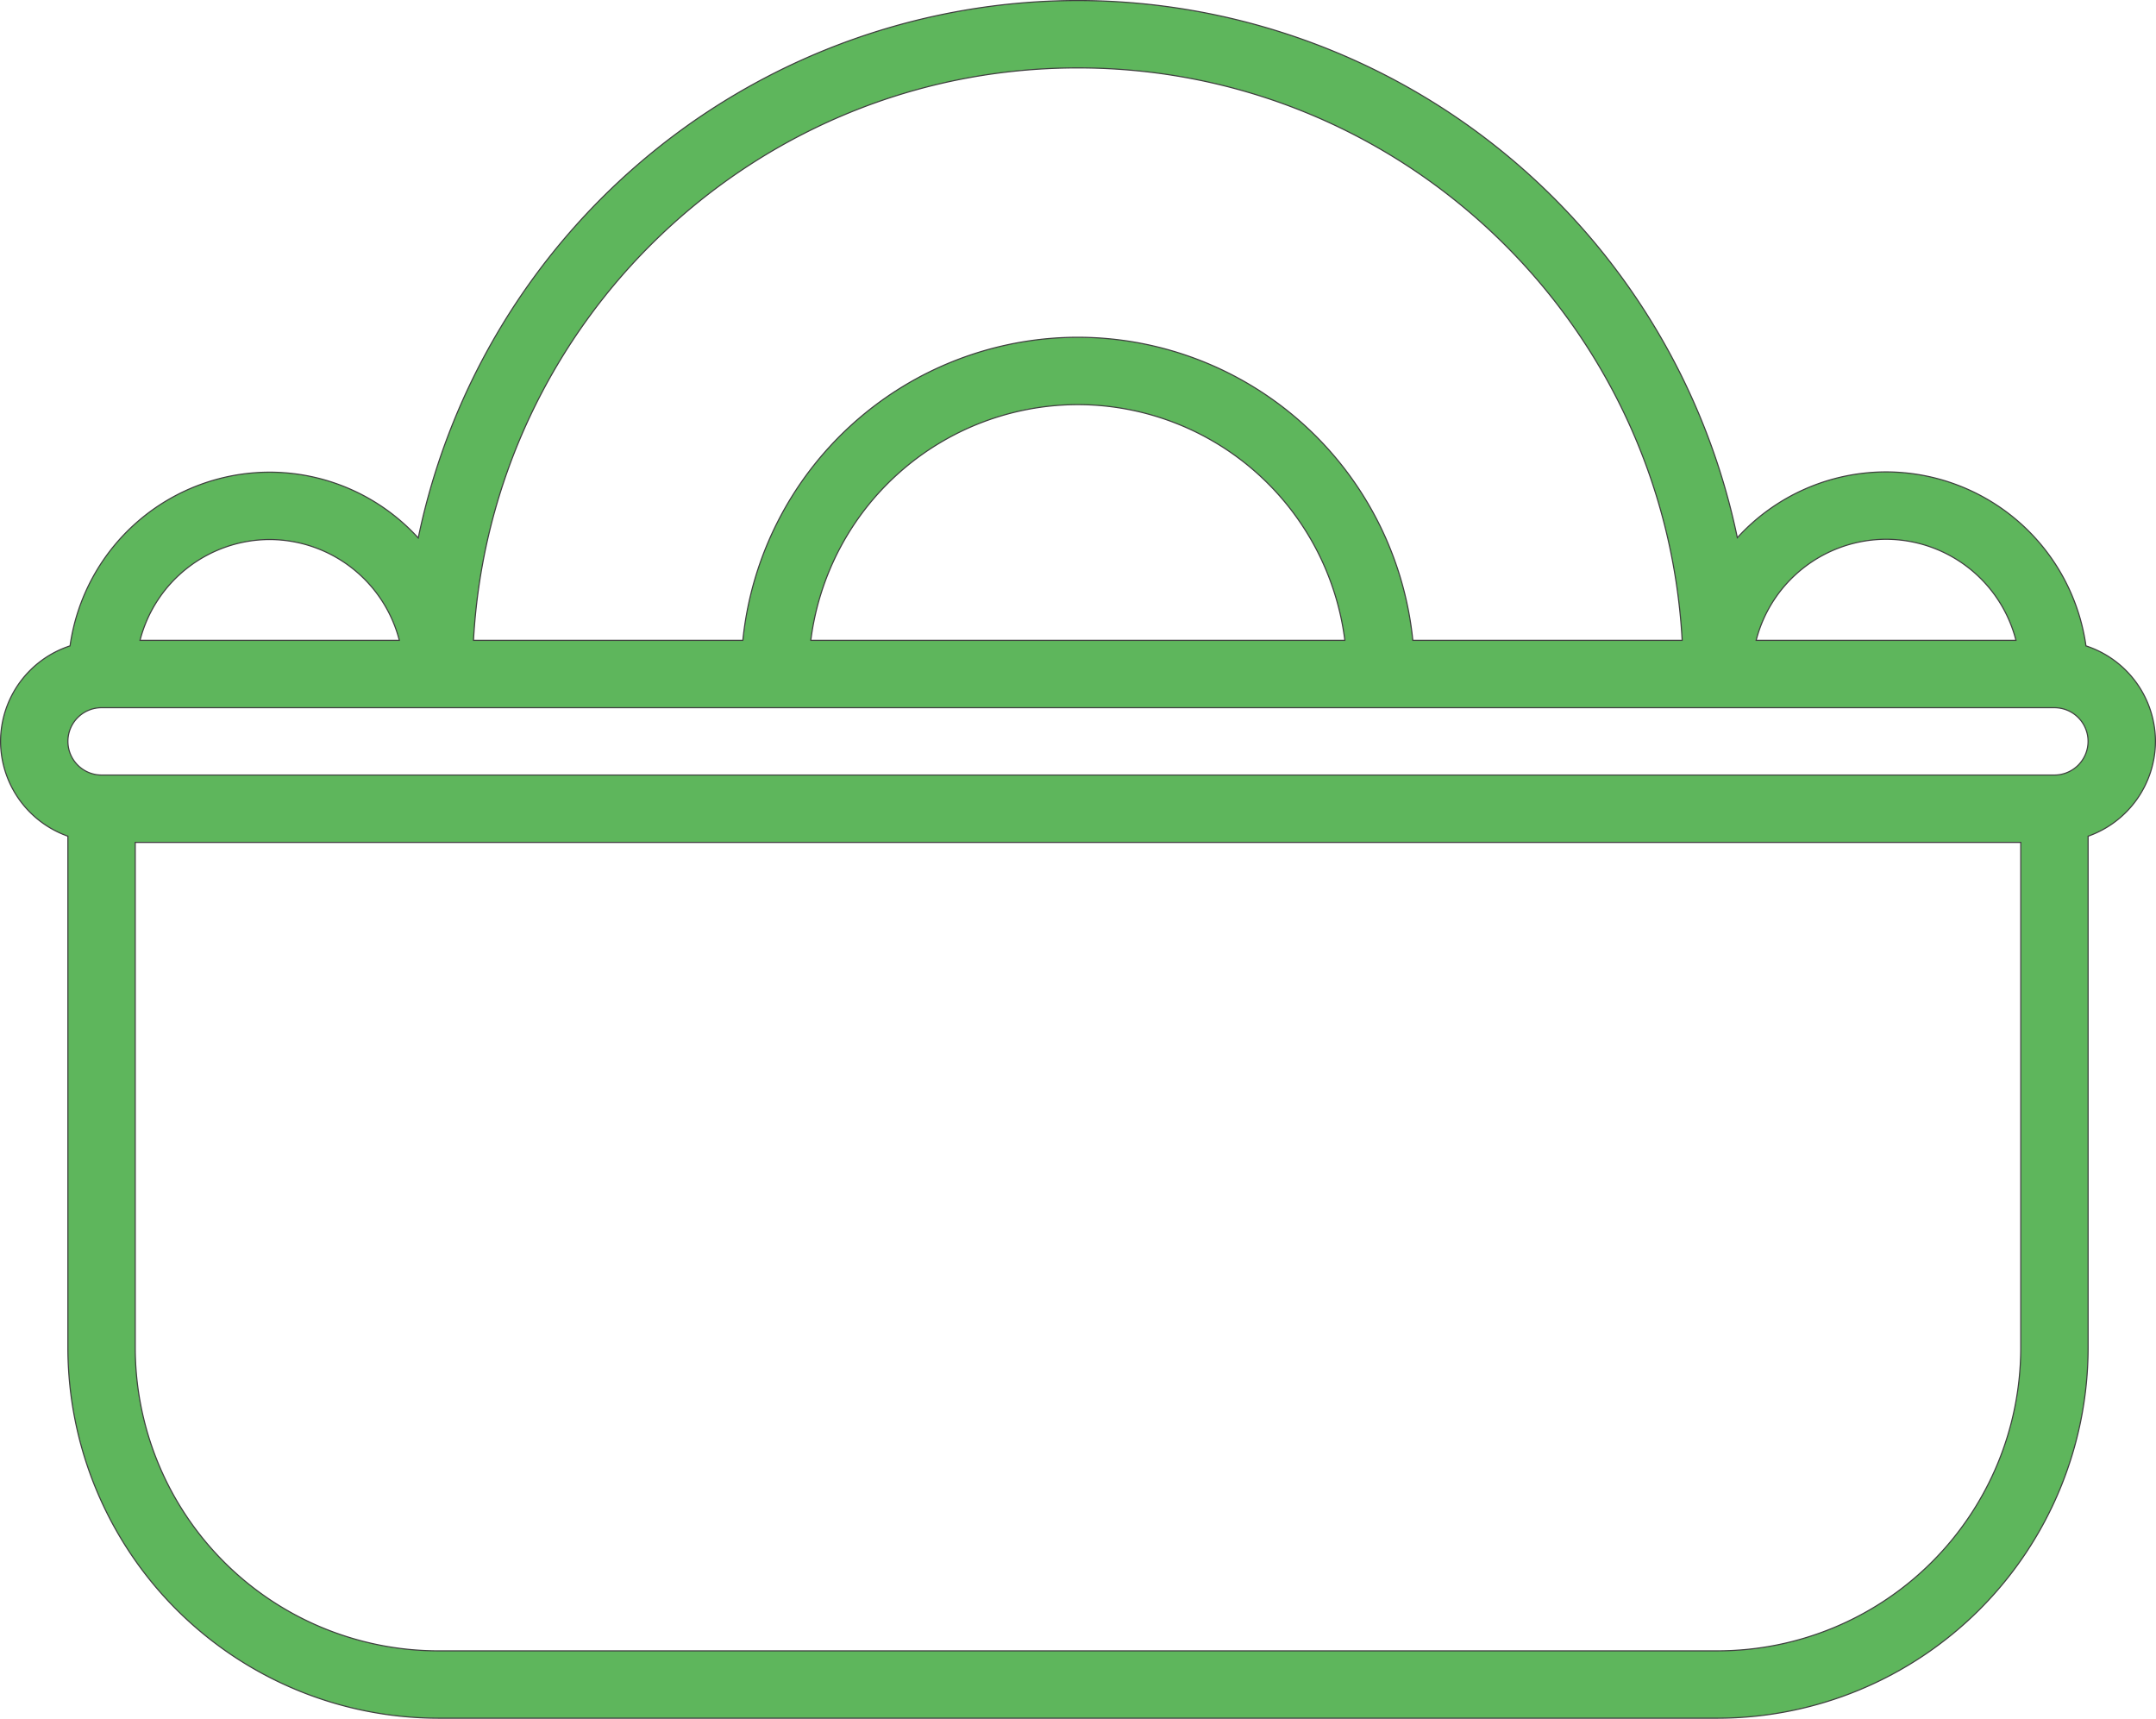 <svg xmlns="http://www.w3.org/2000/svg" width="386.1" height="307.757" viewBox="0 0 386.1 307.757">
  <path id="Path_1049" data-name="Path 1049" d="M-602.94,427.579v91.6a66.4,66.4,0,0,0,66.327,66.326h229.127a66.4,66.4,0,0,0,66.327-66.326v-91.6a18.072,18.072,0,0,0,12.06-16.985A18.049,18.049,0,0,0-241.544,393.5a36.205,36.205,0,0,0-35.792-31.149,36.067,36.067,0,0,0-26.64,11.782,120.793,120.793,0,0,0-118.1-96.186A120.789,120.789,0,0,0-540.2,374.18,36.017,36.017,0,0,0-566.817,362.4a36.155,36.155,0,0,0-35.738,31.1A18.033,18.033,0,0,0-615,410.588a18.077,18.077,0,0,0,12.06,16.991Zm295.454,145.871H-536.613a54.326,54.326,0,0,1-54.269-54.267V428.689h337.663v90.494A54.325,54.325,0,0,1-307.486,573.449Zm30.15-199.04a24.083,24.083,0,0,1,23.261,18.1h-46.53a24.1,24.1,0,0,1,23.269-18.1Zm-144.743-84.4c57.806,0,105.074,45.469,108.226,102.5H-362.09a60.377,60.377,0,0,0-59.989-54.268,60.376,60.376,0,0,0-59.99,54.268h-48.238c3.154-57.035,50.421-102.5,108.229-102.5Zm47.821,102.5H-469.9A48.29,48.29,0,0,1-422.079,350.3,48.288,48.288,0,0,1-374.258,392.51Zm-192.559-18.053a24.072,24.072,0,0,1,23.232,18.053h-46.44A24.04,24.04,0,0,1-566.817,374.457Zm-30.1,30.113h349.724a6.024,6.024,0,0,1,6.029,6.017,6.038,6.038,0,0,1-6.029,6.041H-596.912a6.037,6.037,0,0,1-6.028-6.041A6.024,6.024,0,0,1-596.912,404.57Z" transform="translate(615.1 -277.852)" fill="#5eb65c" stroke="#3f3f3f" stroke-width="0.2"/>
</svg>
